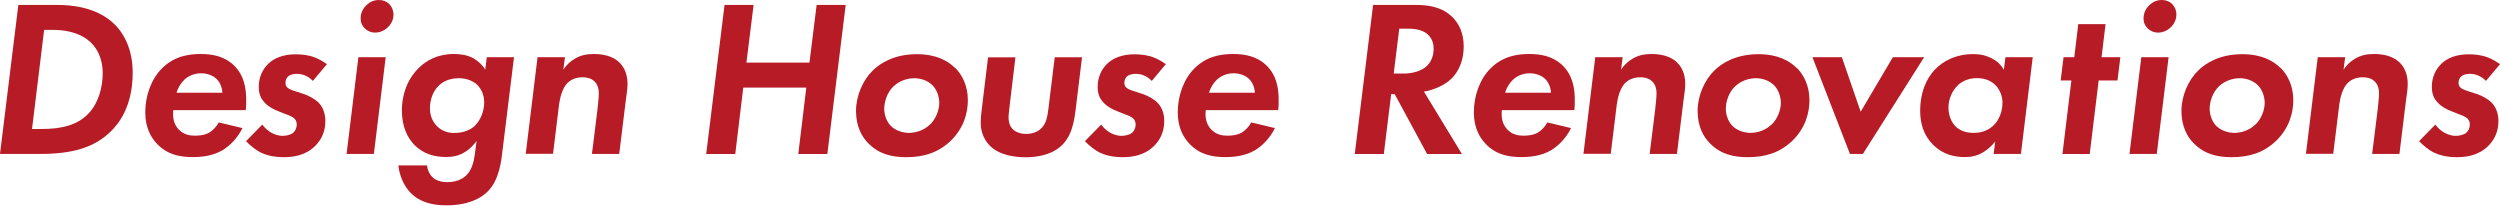 <svg width="400" height="33" viewBox="0 0 400 33" fill="none" xmlns="http://www.w3.org/2000/svg">
<path d="M9.148 0.79C10.965 0.79 15.301 0.969 18.266 3.829C19.949 5.438 21.231 8.09 21.231 11.621C21.231 17.208 18.832 19.95 17.729 21.022C15.048 23.674 11.442 24.628 6.436 24.628H0L2.935 0.79H9.163H9.148ZM5.14 20.635H6.719C9.863 20.635 12.47 20.024 14.258 18.057C15.763 16.419 16.433 13.945 16.433 11.725C16.433 10.399 16.15 8.254 14.362 6.645C12.425 4.932 9.744 4.783 8.492 4.783H7.062L5.125 20.62L5.14 20.635Z" fill="#B71B26"/>
<path d="M38.796 20.486C38.007 22.095 36.755 23.376 35.504 24.091C33.969 24.955 32.256 25.134 30.855 25.134C28.784 25.134 26.743 24.747 25.104 22.989C24.24 22.095 23.242 20.515 23.242 17.983C23.242 15.301 24.21 12.619 25.924 10.935C27.89 8.969 30.215 8.641 32.107 8.641C33.999 8.641 35.891 8.999 37.396 10.429C39.079 12.038 39.392 14.154 39.392 16.046C39.392 16.686 39.392 17.148 39.318 17.625H27.727C27.548 19.055 27.98 20.098 28.62 20.739C29.41 21.558 30.378 21.707 31.153 21.707C31.69 21.707 32.688 21.677 33.507 21.201C34.148 20.813 34.684 20.158 35.012 19.592L38.766 20.486H38.796ZM35.578 14.839C35.548 13.945 35.146 13.081 34.61 12.589C33.999 12.023 33.075 11.725 32.181 11.725C31.004 11.725 30.14 12.187 29.529 12.723C28.993 13.23 28.486 13.975 28.248 14.839H35.578Z" fill="#B71B26"/>
<path d="M50.03 12.917C49.702 12.589 49.389 12.351 48.927 12.127C48.465 11.919 48.063 11.815 47.467 11.815C47.288 11.815 46.424 11.844 46.007 12.321C45.858 12.5 45.679 12.783 45.679 13.245C45.679 13.573 45.754 13.811 46.007 14.034C46.261 14.243 46.573 14.392 47.259 14.601L48.585 15.033C49.449 15.316 50.402 15.852 50.983 16.433C51.877 17.357 52.056 18.549 52.056 19.368C52.056 21.156 51.341 22.437 50.447 23.331C48.838 24.94 46.797 25.149 45.367 25.149C43.787 25.149 42.61 24.821 41.716 24.404C40.927 24.017 40.003 23.257 39.362 22.586L41.97 19.934C42.327 20.441 42.834 20.903 43.4 21.23C43.936 21.514 44.577 21.737 45.188 21.737C45.754 21.737 46.469 21.588 46.871 21.275C47.229 20.992 47.482 20.486 47.482 19.919C47.482 19.636 47.408 19.279 47.095 18.951C46.767 18.668 46.231 18.444 45.56 18.206L44.487 17.774C43.847 17.521 43.087 17.163 42.446 16.523C41.731 15.807 41.404 15.062 41.404 13.87C41.404 12.336 42.044 11.04 42.938 10.191C43.832 9.326 45.262 8.686 47.333 8.686C48.331 8.686 49.479 8.835 50.373 9.192C51.058 9.446 51.803 9.907 52.309 10.265L50.06 12.947L50.03 12.917Z" fill="#B71B26"/>
<path d="M61.71 9.148L59.818 24.628H55.453L57.345 9.148H61.71ZM58.567 0.894C59.282 0.149 60.072 0 60.638 0C61.323 0 61.889 0.253 62.276 0.641C62.709 1.073 62.962 1.684 62.962 2.324C62.962 2.861 62.783 3.65 62.098 4.321C61.457 4.961 60.697 5.215 60.027 5.215C59.356 5.215 58.805 4.961 58.388 4.574C57.956 4.142 57.703 3.65 57.703 2.935C57.703 2.22 57.956 1.505 58.567 0.894Z" fill="#B71B26"/>
<path d="M77.875 9.148H82.241L80.423 23.912C80.215 25.73 79.917 28.71 78.069 30.602C76.922 31.779 74.821 32.852 71.424 32.852C69.562 32.852 67.282 32.524 65.629 30.781C64.63 29.738 63.915 28.129 63.737 26.46H68.311C68.385 27.101 68.698 27.89 69.204 28.352C69.592 28.739 70.352 29.142 71.558 29.142C72.914 29.142 73.912 28.71 74.568 28.099C75.536 27.175 75.819 25.775 75.968 24.732L76.251 22.556C76.073 22.81 75.387 23.733 74.315 24.374C73.421 24.91 72.452 25.119 71.424 25.119C69.532 25.119 67.774 24.657 66.344 23.227C65.197 22.08 64.303 20.262 64.303 17.685C64.303 14.75 65.45 12.321 67.089 10.787C68.162 9.744 69.949 8.641 72.601 8.641C74.002 8.641 75.075 8.924 75.849 9.386C76.386 9.714 77.101 10.25 77.637 11.144L77.89 9.148H77.875ZM70.292 13.617C69.249 14.541 68.787 16.016 68.787 17.342C68.787 18.772 69.428 19.696 69.934 20.203C70.754 21.022 71.752 21.275 72.646 21.275C74.404 21.275 75.432 20.635 75.968 20.128C76.892 19.234 77.473 17.774 77.473 16.373C77.473 14.973 76.832 14.02 76.296 13.513C75.656 12.947 74.657 12.515 73.406 12.515C71.871 12.515 70.873 13.081 70.292 13.617Z" fill="#B71B26"/>
<path d="M86.025 9.148H90.39L90.137 11.144C90.569 10.459 91.18 9.863 92.029 9.356C92.923 8.85 93.817 8.641 95.039 8.641C97.11 8.641 98.406 9.282 99.181 10.071C100.179 11.114 100.402 12.396 100.402 13.468C100.402 14.332 100.253 15.047 100.119 16.12L99.076 24.627H94.711L95.605 17.446C95.635 17.119 95.813 15.554 95.813 14.973C95.813 13.9 95.426 13.29 95.098 13.006C94.77 12.679 94.175 12.366 93.206 12.366C91.955 12.366 91.21 12.872 90.778 13.29C89.958 14.154 89.601 15.614 89.452 16.716L88.483 24.613H84.118L86.01 9.133L86.025 9.148Z" fill="#B71B26"/>
<path d="M119.428 10.012H129.514L130.661 0.79H135.31L132.375 24.643H127.726L129.008 14.02H118.921L117.64 24.643H112.992L115.927 0.79H120.575L119.428 10.012Z" fill="#B71B26"/>
<path d="M152.861 10.876C153.859 11.919 154.857 13.588 154.857 16.031C154.857 17.997 154.246 20.471 152.101 22.542C150.06 24.478 147.735 25.149 144.979 25.149C142.759 25.149 140.688 24.687 139.005 23.003C137.858 21.901 136.964 20.173 136.964 17.744C136.964 15.316 138.066 12.813 139.645 11.278C140.897 10.056 143.117 8.671 146.722 8.671C149.762 8.671 151.654 9.714 152.831 10.891L152.861 10.876ZM148.823 19.919C149.717 19.026 150.283 17.67 150.283 16.448C150.283 15.48 149.896 14.303 149.136 13.588C148.421 12.902 147.348 12.515 146.305 12.515C145.083 12.515 143.877 12.977 143.013 13.766C141.94 14.764 141.478 16.239 141.478 17.446C141.478 18.37 141.865 19.487 142.551 20.158C143.266 20.873 144.413 21.26 145.411 21.26C146.588 21.26 147.884 20.828 148.808 19.904L148.823 19.919Z" fill="#B71B26"/>
<path d="M162.47 9.148L161.546 16.88C161.397 18.132 161.368 18.519 161.368 18.742C161.368 19.741 161.695 20.322 162.008 20.635C162.47 21.141 163.29 21.424 164.184 21.424C165.286 21.424 166.076 21.037 166.582 20.56C167.402 19.77 167.58 18.698 167.759 17.312L168.757 9.163H173.123L172.08 17.715C171.722 20.575 171.037 22.795 168.713 24.121C167.312 24.91 165.569 25.164 164.094 25.164C162.157 25.164 160.235 24.732 158.984 23.838C158.164 23.227 156.913 21.946 156.913 19.577C156.913 18.966 156.987 18.251 157.122 17.148L158.09 9.178H162.455L162.47 9.148Z" fill="#B71B26"/>
<path d="M184.252 12.917C183.924 12.589 183.611 12.351 183.15 12.127C182.688 11.919 182.285 11.815 181.689 11.815C181.511 11.815 180.647 11.844 180.229 12.321C180.08 12.5 179.902 12.783 179.902 13.245C179.902 13.573 179.976 13.811 180.229 14.034C180.483 14.243 180.796 14.392 181.481 14.601L182.807 15.033C183.671 15.316 184.625 15.852 185.206 16.433C186.099 17.357 186.278 18.549 186.278 19.368C186.278 21.156 185.563 22.437 184.669 23.331C183.06 24.94 181.019 25.149 179.589 25.149C178.01 25.149 176.833 24.821 175.939 24.404C175.149 24.017 174.225 23.257 173.585 22.586L176.192 19.934C176.549 20.441 177.056 20.903 177.622 21.23C178.158 21.514 178.799 21.737 179.41 21.737C179.976 21.737 180.691 21.588 181.094 21.275C181.451 20.992 181.704 20.486 181.704 19.919C181.704 19.636 181.63 19.279 181.317 18.951C180.989 18.668 180.453 18.444 179.782 18.206L178.71 17.774C178.069 17.521 177.309 17.163 176.669 16.523C175.953 15.807 175.626 15.062 175.626 13.87C175.626 12.336 176.266 11.04 177.16 10.191C178.054 9.326 179.484 8.686 181.555 8.686C182.554 8.686 183.701 8.835 184.595 9.192C185.28 9.446 186.025 9.907 186.532 10.265L184.282 12.947L184.252 12.917Z" fill="#B71B26"/>
<path d="M203.993 20.486C203.203 22.095 201.952 23.376 200.7 24.091C199.166 24.955 197.452 25.134 196.052 25.134C193.981 25.134 191.94 24.747 190.301 22.989C189.437 22.095 188.439 20.515 188.439 17.983C188.439 15.301 189.407 12.619 191.12 10.935C193.087 8.969 195.411 8.641 197.303 8.641C199.195 8.641 201.088 8.999 202.592 10.429C204.276 12.038 204.589 14.154 204.589 16.046C204.589 16.686 204.589 17.148 204.514 17.625H192.923C192.744 19.055 193.176 20.098 193.817 20.739C194.607 21.558 195.575 21.707 196.35 21.707C196.886 21.707 197.884 21.677 198.704 21.201C199.344 20.813 199.881 20.158 200.209 19.592L203.963 20.486H203.993ZM200.775 14.839C200.745 13.945 200.343 13.081 199.806 12.589C199.195 12.023 198.272 11.725 197.378 11.725C196.201 11.725 195.337 12.187 194.726 12.723C194.189 13.23 193.683 13.975 193.445 14.839H200.775Z" fill="#B71B26"/>
<path d="M226.579 0.79C228.397 0.79 230.766 1.043 232.509 2.861C233.328 3.725 234.193 5.155 234.193 7.435C234.193 9.714 233.373 11.472 232.226 12.59C231.153 13.633 229.395 14.407 227.831 14.661L233.909 24.643H228.337L223.153 15.063H222.586L221.409 24.643H216.761L219.696 0.79H226.594H226.579ZM222.974 11.77H224.613C225.864 11.77 227.443 11.413 228.337 10.519C228.769 10.087 229.38 9.237 229.38 7.807C229.38 7.122 229.231 6.198 228.412 5.483C227.846 4.976 226.877 4.589 225.343 4.589H223.883L222.989 11.785L222.974 11.77Z" fill="#B71B26"/>
<path d="M251.371 20.486C250.581 22.095 249.33 23.376 248.078 24.091C246.543 24.955 244.83 25.134 243.43 25.134C241.359 25.134 239.318 24.747 237.679 22.989C236.815 22.095 235.816 20.515 235.816 17.983C235.816 15.301 236.785 12.619 238.498 10.935C240.465 8.969 242.789 8.641 244.681 8.641C246.573 8.641 248.465 8.999 249.97 10.429C251.654 12.038 251.967 14.154 251.967 16.046C251.967 16.686 251.967 17.148 251.892 17.625H240.301C240.122 19.055 240.554 20.098 241.195 20.739C241.984 21.558 242.953 21.707 243.728 21.707C244.264 21.707 245.262 21.677 246.082 21.201C246.722 20.813 247.259 20.158 247.586 19.592L251.341 20.486H251.371ZM248.153 14.839C248.123 13.945 247.72 13.081 247.184 12.589C246.573 12.023 245.65 11.725 244.756 11.725C243.579 11.725 242.715 12.187 242.104 12.723C241.567 13.23 241.061 13.975 240.822 14.839H248.153Z" fill="#B71B26"/>
<path d="M255.259 9.148H259.625L259.371 11.144C259.803 10.459 260.414 9.863 261.263 9.356C262.157 8.85 263.051 8.641 264.273 8.641C266.344 8.641 267.64 9.282 268.415 10.071C269.413 11.114 269.636 12.396 269.636 13.468C269.636 14.332 269.487 15.047 269.353 16.12L268.31 24.627H263.945L264.839 17.446C264.869 17.119 265.048 15.554 265.048 14.973C265.048 13.9 264.66 13.29 264.332 13.006C264.005 12.679 263.409 12.366 262.44 12.366C261.189 12.366 260.444 12.872 260.012 13.29C259.192 14.154 258.835 15.614 258.686 16.716L257.717 24.613H253.352L255.244 9.133L255.259 9.148Z" fill="#B71B26"/>
<path d="M287.515 10.876C288.513 11.919 289.511 13.588 289.511 16.031C289.511 17.997 288.901 20.471 286.755 22.542C284.714 24.478 282.39 25.149 279.634 25.149C277.414 25.149 275.343 24.687 273.659 23.003C272.512 21.901 271.618 20.173 271.618 17.744C271.618 15.316 272.721 12.813 274.3 11.278C275.551 10.056 277.771 8.671 281.377 8.671C284.416 8.671 286.308 9.714 287.485 10.891L287.515 10.876ZM283.477 19.919C284.371 19.026 284.937 17.67 284.937 16.448C284.937 15.48 284.55 14.303 283.79 13.588C283.075 12.902 282.002 12.515 280.96 12.515C279.738 12.515 278.531 12.977 277.667 13.766C276.594 14.764 276.132 16.239 276.132 17.446C276.132 18.37 276.52 19.487 277.205 20.158C277.92 20.873 279.067 21.26 280.066 21.26C281.243 21.26 282.539 20.828 283.462 19.904L283.477 19.919Z" fill="#B71B26"/>
<path d="M294.696 9.148L297.706 17.878L302.861 9.148H307.867L298.063 24.627H295.992L289.988 9.148H294.711H294.696Z" fill="#B71B26"/>
<path d="M320.873 9.148H325.238L323.346 24.627H318.981L319.234 22.631C318.445 23.674 317.551 24.21 317.268 24.389C316.344 24.925 315.45 25.134 314.377 25.134C312.515 25.134 310.772 24.627 309.297 23.167C307.792 21.663 307.226 19.77 307.226 17.7C307.226 14.914 308.15 12.619 309.625 11.085C310.876 9.803 312.872 8.656 315.733 8.656C316.836 8.656 317.804 8.865 318.802 9.401C319.666 9.863 320.203 10.444 320.62 11.159L320.873 9.163V9.148ZM313.29 13.617C312.291 14.541 311.755 15.912 311.755 17.193C311.755 18.549 312.262 19.621 312.932 20.262C313.573 20.873 314.511 21.26 315.793 21.26C316.657 21.26 317.834 21.081 318.862 20.158C319.905 19.234 320.396 17.759 320.396 16.433C320.396 15.331 319.964 14.362 319.324 13.677C318.817 13.14 317.893 12.5 316.314 12.5C315.212 12.5 314.169 12.828 313.275 13.602L313.29 13.617Z" fill="#B71B26"/>
<path d="M335.787 12.873L334.356 24.643H329.991L331.421 12.873H329.708L330.17 9.148H331.883L332.524 3.859H336.889L336.249 9.148H339.258L338.796 12.873H335.787Z" fill="#B71B26"/>
<path d="M346.976 9.148L345.083 24.628H340.718L342.61 9.148H346.976ZM343.832 0.894C344.547 0.149 345.337 0 345.903 0C346.588 0 347.154 0.253 347.542 0.641C347.974 1.073 348.227 1.684 348.227 2.324C348.227 2.861 348.048 3.65 347.363 4.321C346.722 4.961 345.962 5.215 345.292 5.215C344.622 5.215 344.07 4.961 343.653 4.574C343.221 4.142 342.968 3.65 342.968 2.935C342.968 2.22 343.221 1.505 343.832 0.894Z" fill="#B71B26"/>
<path d="M364.929 10.876C365.927 11.919 366.925 13.588 366.925 16.031C366.925 17.997 366.314 20.471 364.169 22.542C362.128 24.478 359.803 25.149 357.047 25.149C354.827 25.149 352.756 24.687 351.073 23.003C349.926 21.901 349.032 20.173 349.032 17.744C349.032 15.316 350.134 12.813 351.713 11.278C352.965 10.056 355.185 8.671 358.79 8.671C361.83 8.671 363.722 9.714 364.899 10.891L364.929 10.876ZM360.891 19.919C361.785 19.026 362.351 17.67 362.351 16.448C362.351 15.48 361.964 14.303 361.204 13.588C360.489 12.902 359.416 12.515 358.373 12.515C357.151 12.515 355.945 12.977 355.08 13.766C354.008 14.764 353.546 16.239 353.546 17.446C353.546 18.37 353.933 19.487 354.619 20.158C355.334 20.873 356.481 21.26 357.479 21.26C358.656 21.26 359.952 20.828 360.876 19.904L360.891 19.919Z" fill="#B71B26"/>
<path d="M370.858 9.148H375.224L374.97 11.144C375.402 10.459 376.013 9.863 376.862 9.356C377.756 8.85 378.65 8.641 379.872 8.641C381.943 8.641 383.239 9.282 384.014 10.071C385.012 11.114 385.235 12.396 385.235 13.468C385.235 14.332 385.086 15.047 384.952 16.12L383.909 24.627H379.544L380.438 17.446C380.468 17.119 380.647 15.554 380.647 14.973C380.647 13.9 380.259 13.29 379.931 13.006C379.604 12.679 379.008 12.366 378.039 12.366C376.788 12.366 376.043 12.872 375.611 13.29C374.791 14.154 374.434 15.614 374.285 16.716L373.316 24.613H368.951L370.843 9.133L370.858 9.148Z" fill="#B71B26"/>
<path d="M397.721 12.917C397.393 12.589 397.08 12.351 396.618 12.127C396.156 11.919 395.754 11.815 395.158 11.815C394.979 11.815 394.115 11.844 393.698 12.321C393.549 12.5 393.37 12.783 393.37 13.245C393.37 13.573 393.445 13.811 393.698 14.034C393.951 14.243 394.264 14.392 394.949 14.601L396.275 15.033C397.14 15.316 398.093 15.852 398.674 16.433C399.568 17.357 399.747 18.549 399.747 19.368C399.747 21.156 399.032 22.437 398.138 23.331C396.529 24.94 394.488 25.149 393.057 25.149C391.478 25.149 390.301 24.821 389.407 24.404C388.617 24.017 387.694 23.257 387.053 22.586L389.66 19.934C390.018 20.441 390.524 20.903 391.091 21.23C391.627 21.514 392.268 21.737 392.878 21.737C393.445 21.737 394.16 21.588 394.562 21.275C394.92 20.992 395.173 20.486 395.173 19.919C395.173 19.636 395.098 19.279 394.786 18.951C394.458 18.668 393.921 18.444 393.251 18.206L392.178 17.774C391.538 17.521 390.778 17.163 390.137 16.523C389.422 15.807 389.094 15.062 389.094 13.87C389.094 12.336 389.735 11.04 390.629 10.191C391.523 9.326 392.953 8.686 395.024 8.686C396.022 8.686 397.169 8.835 398.063 9.192C398.749 9.446 399.494 9.907 400 10.265L397.75 12.947L397.721 12.917Z" fill="#B71B26"/>
</svg>
